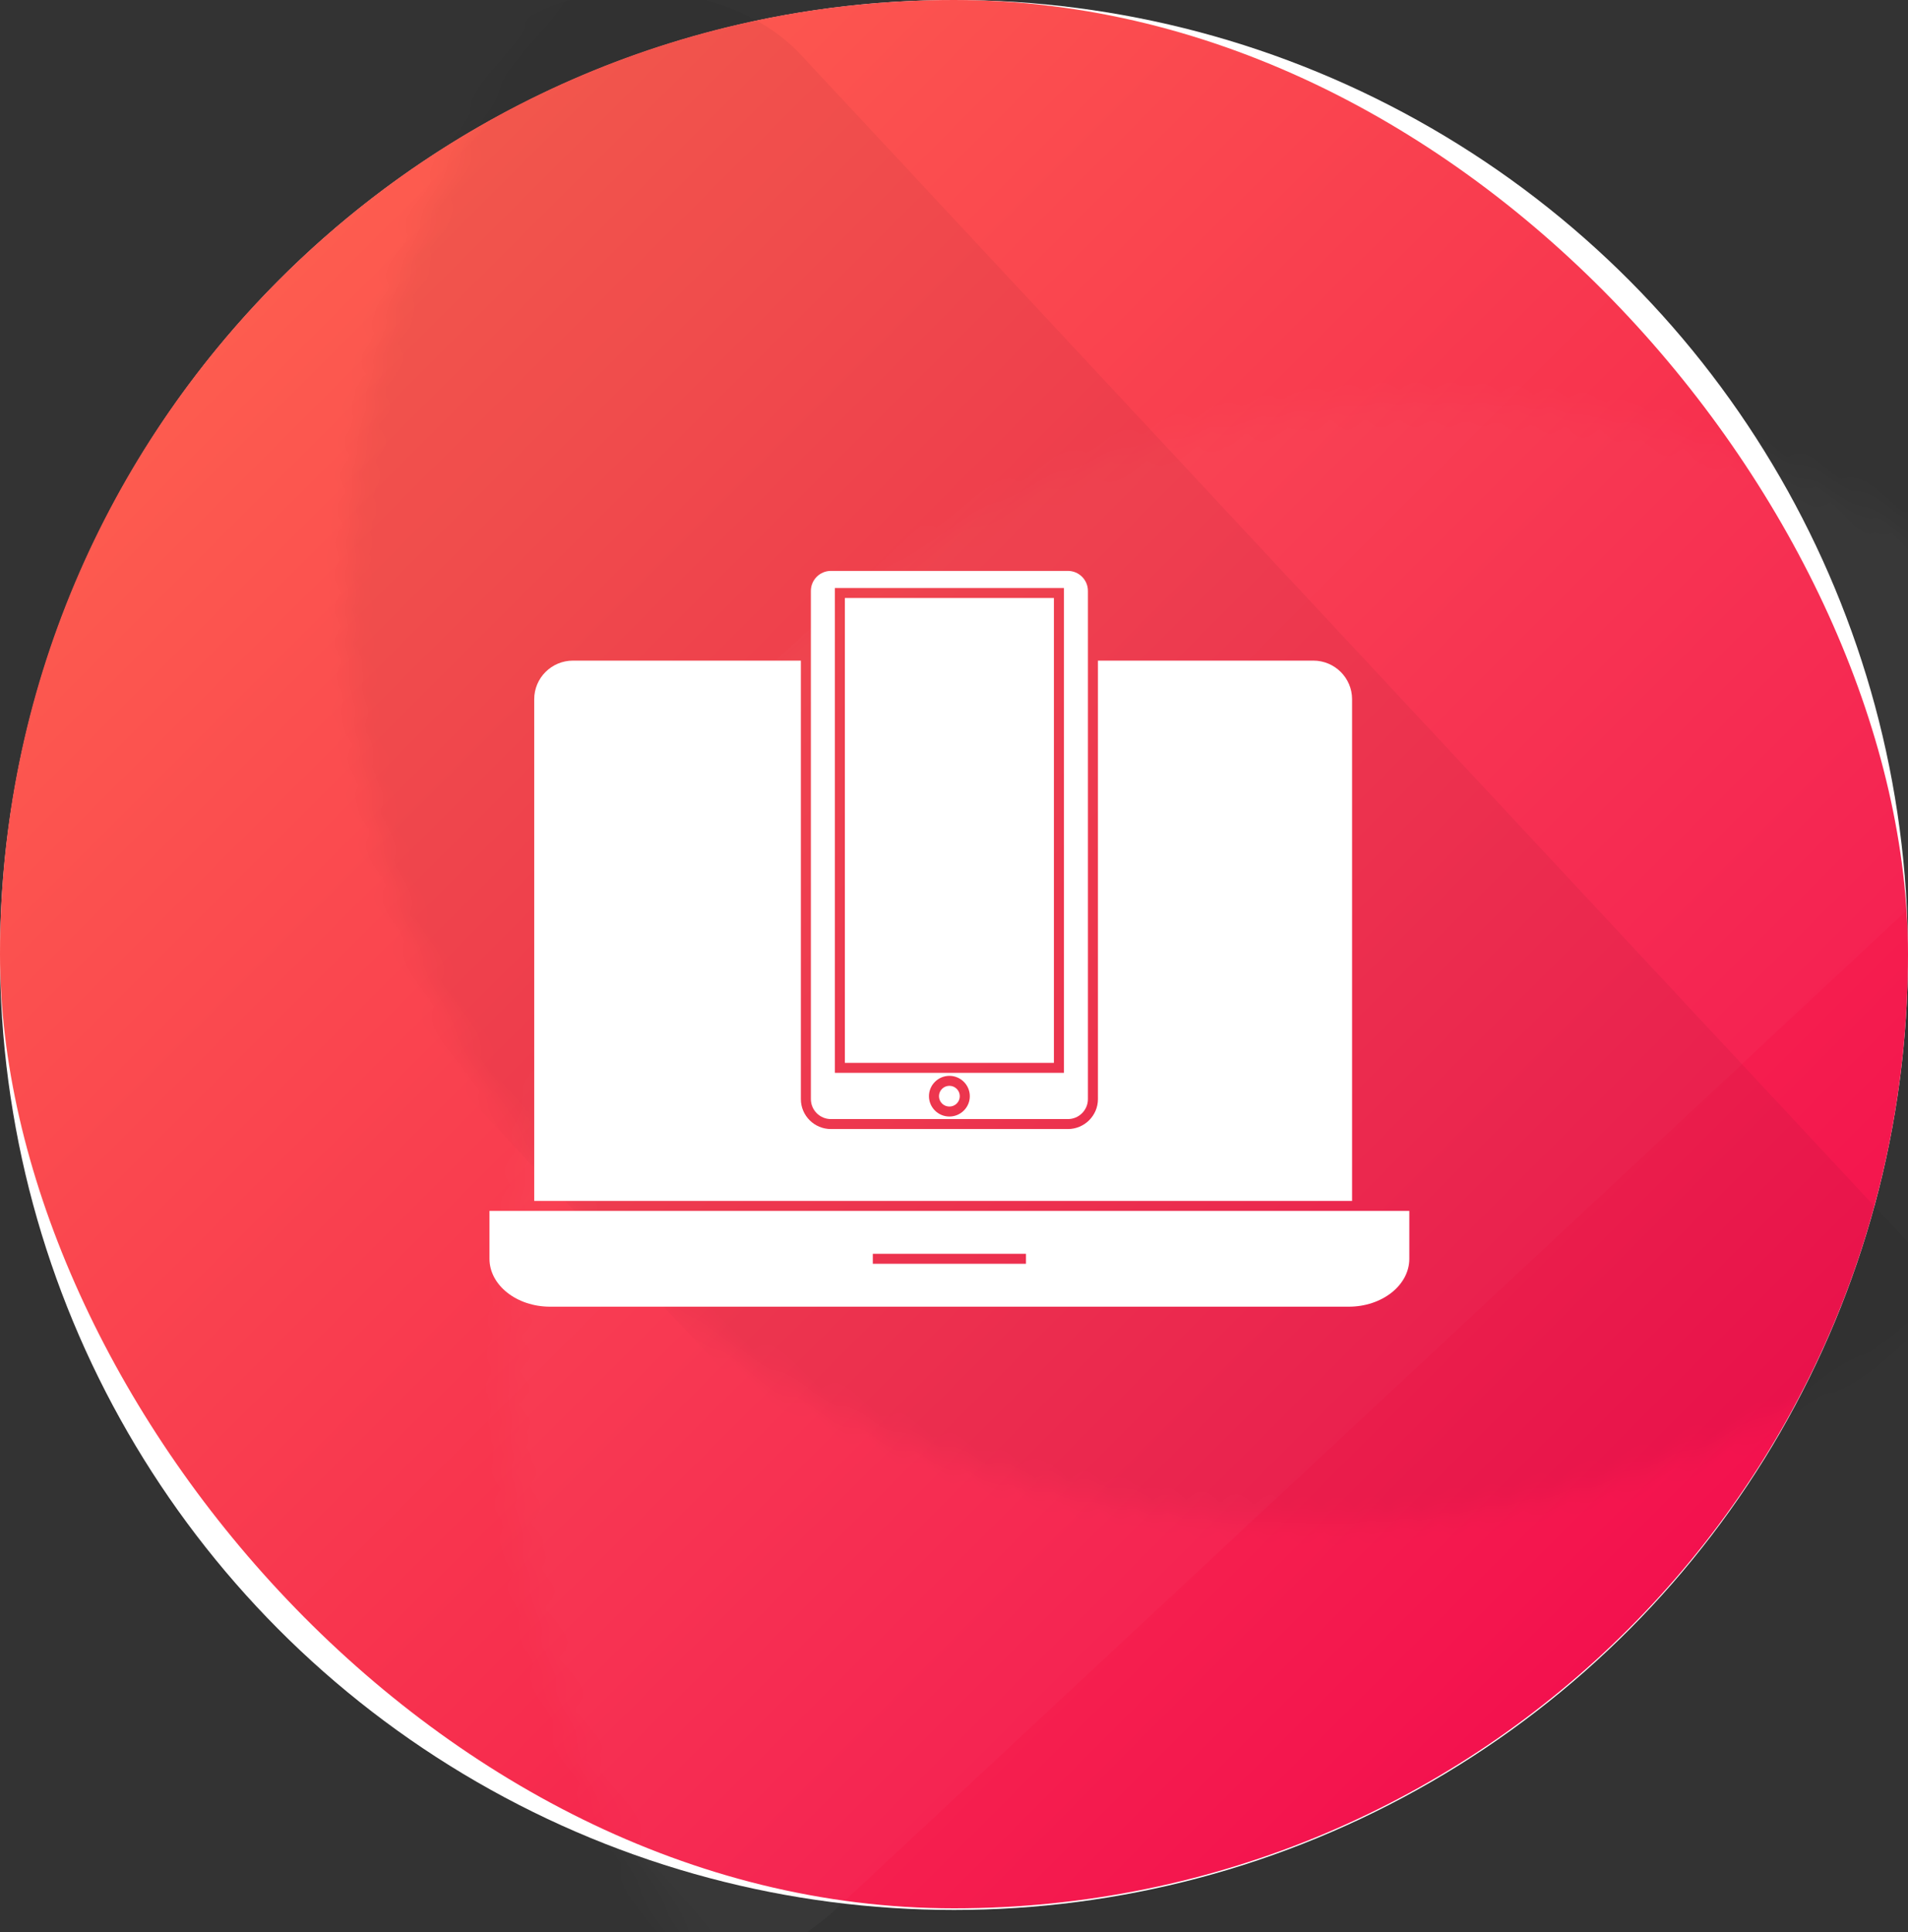 <?xml version="1.0" encoding="UTF-8"?>
<svg width="80px" height="81px" viewBox="0 0 80 81" version="1.1" xmlns="http://www.w3.org/2000/svg" xmlns:xlink="http://www.w3.org/1999/xlink">
    <rect x="0" y="0" width="80" height="81" fill="#333333" stroke="none"/>
    <!-- Generator: Sketch 52.5 (67469) - http://www.bohemiancoding.com/sketch -->
    <title>Mobile &amp; Web Icon</title>
    <desc>Created with Sketch.</desc>
    <defs>
        <linearGradient x1="100%" y1="100%" x2="0%" y2="1.72254642e-14%" id="linearGradient-1">
            <stop stop-color="#F1014E" offset="0%"></stop>
            <stop stop-color="#FF6C4F" offset="100%"></stop>
        </linearGradient>
        <rect id="path-2" x="0" y="0" width="80" height="80" rx="40"></rect>
    </defs>
    <g id="Page-1" stroke="none" stroke-width="1" fill="none" fill-rule="evenodd">
        <g id="Mobile-&amp;-Web-Icon">
            <ellipse id="Oval" fill="#FFFFFF" cx="40" cy="40.034" rx="40" ry="40.034"></ellipse>
            <g id="Icon-Copy-3">
                <g id="Rectangle-49">
                    <mask id="mask-3" fill="white">
                        <use xlink:href="#path-2"></use>
                    </mask>
                    <use id="Mask" fill="url(#linearGradient-1)" xlink:href="#path-2"></use>
                    <rect fill="#FFFFFF" opacity="0.15" mask="url(#mask-3)" transform="translate(45.18, 43.236) rotate(47) translate(-45.18, -43.236) " x="25.18" y="1.522" width="40" height="83.429" rx="9.143"></rect>
                    <rect id="Rectangle-50" fill-opacity="0.043" fill="#000000" mask="url(#mask-3)" transform="translate(44.257, 43.073) rotate(-43) translate(-44.257, -43.073) " x="24.257" y="-3.213" width="40" height="92.571" rx="9.143"></rect>
                </g>
            </g>
            <path d="M56.691,29.311 L56.691,29.311 L56.691,50.345 L22.399,50.345 L22.399,29.311 C22.399,28.419 23.127,27.694 24.024,27.694 L33.579,27.694 L33.579,46.077 C33.579,46.768 34.144,47.331 34.839,47.331 L44.775,47.331 C45.469,47.331 46.035,46.768 46.035,46.077 L46.035,27.694 L55.066,27.694 C55.962,27.694 56.691,28.419 56.691,29.311 Z M34.839,23.933 L44.775,23.933 C45.238,23.933 45.615,24.309 45.615,24.77 L45.615,27.484 L45.615,46.076 C45.615,46.538 45.238,46.913 44.775,46.913 L34.839,46.913 C34.376,46.913 33.999,46.538 33.999,46.076 L33.999,27.484 L33.999,24.77 C33.999,24.309 34.376,23.933 34.839,23.933 Z M39.807,46.806 C40.279,46.806 40.663,46.424 40.663,45.954 C40.663,45.484 40.279,45.101 39.807,45.101 C39.335,45.101 38.95,45.484 38.95,45.954 C38.95,46.424 39.335,46.806 39.807,46.806 Z M44.609,44.975 L44.609,44.975 L44.609,27.484 L44.609,24.651 L35.004,24.651 L35.004,27.484 L35.004,44.975 L44.609,44.975 Z M35.424,27.484 L35.424,25.069 L44.189,25.069 L44.189,27.484 L44.189,44.557 L35.424,44.557 L35.424,27.484 Z M39.807,46.388 C39.566,46.388 39.37,46.194 39.37,45.954 C39.37,45.714 39.566,45.519 39.807,45.519 C40.048,45.519 40.243,45.714 40.243,45.954 C40.243,46.194 40.048,46.388 39.807,46.388 Z M21.979,50.763 L57.112,50.763 L59.091,50.763 L59.091,52.77 C59.091,53.878 57.951,54.778 56.549,54.778 L23.065,54.778 C21.664,54.778 20.523,53.877 20.523,52.77 L20.523,50.763 L21.979,50.763 Z M43.018,52.77 L43.018,52.77 L43.018,52.561 L36.596,52.561 L36.596,52.77 L36.596,52.979 L43.018,52.979 L43.018,52.77 Z" id="Combined-Shape" fill="#FFFFFF"></path>
        </g>
    </g>
</svg>
